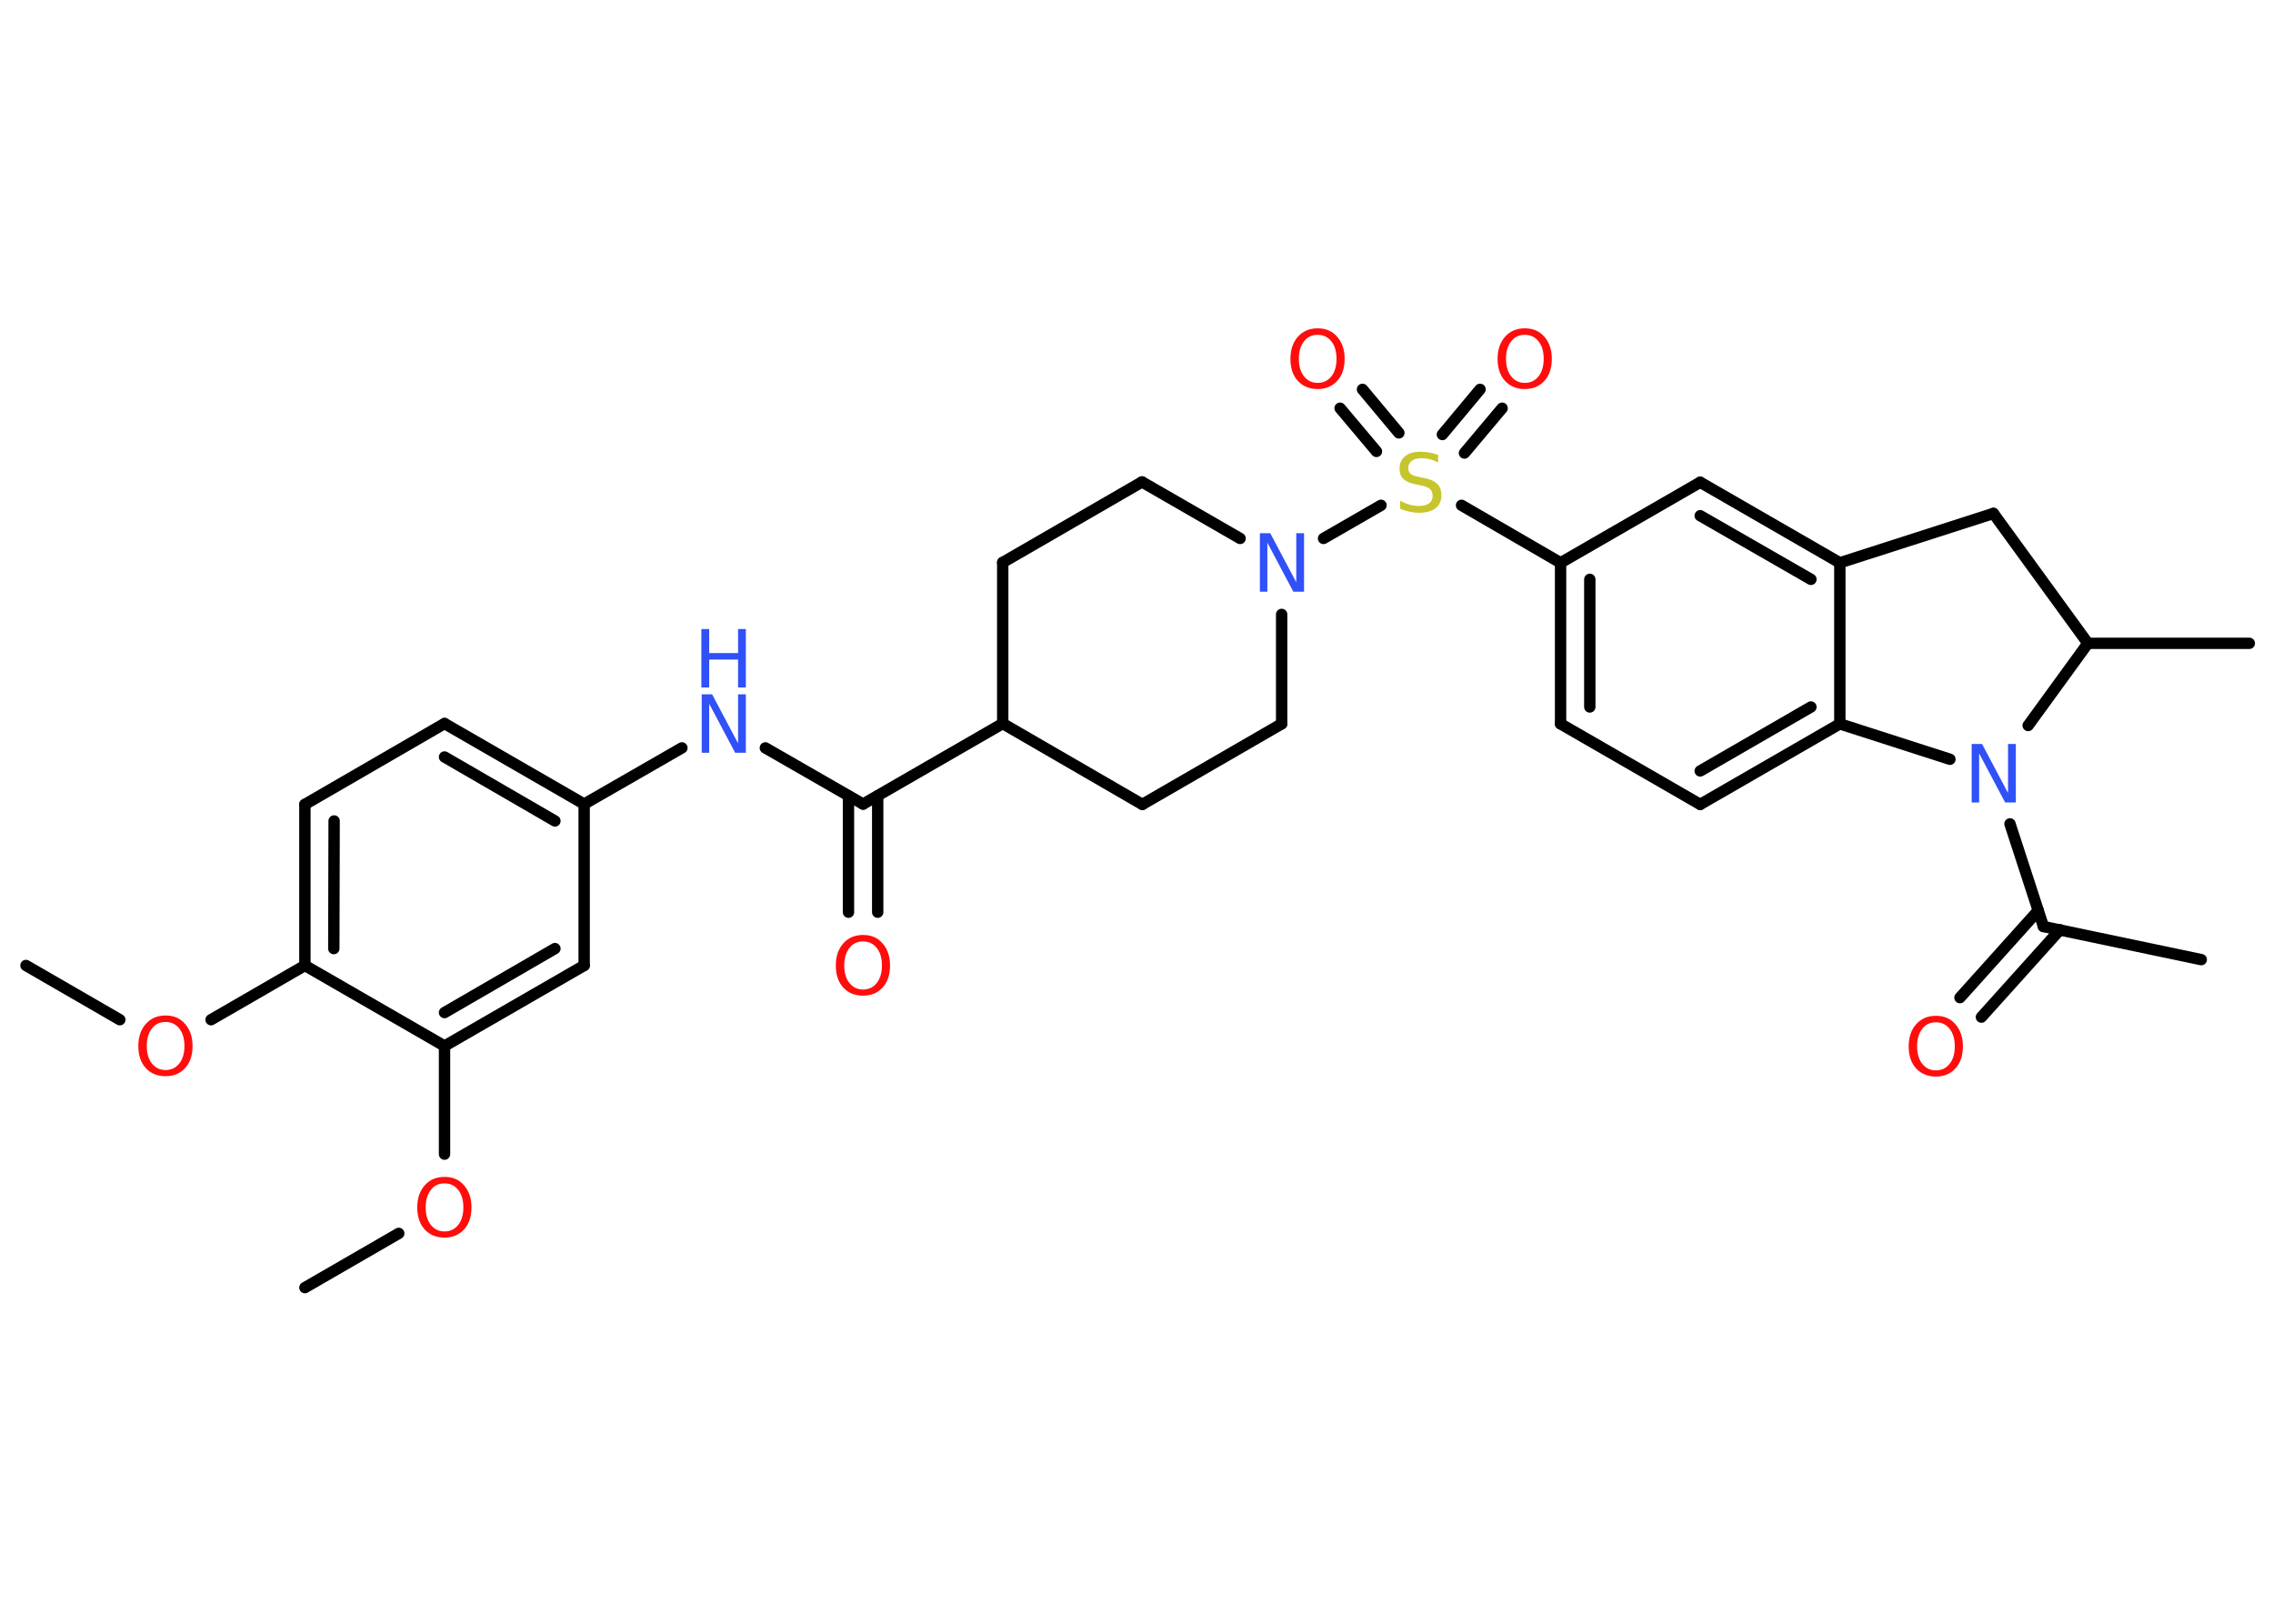 <?xml version='1.0' encoding='UTF-8'?>
<!DOCTYPE svg PUBLIC "-//W3C//DTD SVG 1.1//EN" "http://www.w3.org/Graphics/SVG/1.1/DTD/svg11.dtd">
<svg version='1.2' xmlns='http://www.w3.org/2000/svg' xmlns:xlink='http://www.w3.org/1999/xlink' width='70.0mm' height='50.0mm' viewBox='0 0 70.0 50.0'>
  <desc>Generated by the Chemistry Development Kit (http://github.com/cdk)</desc>
  <g stroke-linecap='round' stroke-linejoin='round' stroke='#000000' stroke-width='.35' fill='#FF0D0D'>
    <rect x='.0' y='.0' width='70.0' height='50.0' fill='#FFFFFF' stroke='none'/>
    <g id='mol1' class='mol'>
      <line id='mol1bnd1' class='bond' x1='.8' y1='29.73' x2='3.69' y2='31.4'/>
      <line id='mol1bnd2' class='bond' x1='6.5' y1='31.4' x2='9.39' y2='29.73'/>
      <g id='mol1bnd3' class='bond'>
        <line x1='9.39' y1='24.77' x2='9.39' y2='29.73'/>
        <line x1='10.29' y1='25.28' x2='10.28' y2='29.21'/>
      </g>
      <line id='mol1bnd4' class='bond' x1='9.39' y1='24.77' x2='13.69' y2='22.28'/>
      <g id='mol1bnd5' class='bond'>
        <line x1='17.99' y1='24.76' x2='13.69' y2='22.28'/>
        <line x1='17.09' y1='25.28' x2='13.69' y2='23.31'/>
      </g>
      <line id='mol1bnd6' class='bond' x1='17.99' y1='24.76' x2='21.0' y2='23.03'/>
      <line id='mol1bnd7' class='bond' x1='23.57' y1='23.03' x2='26.58' y2='24.76'/>
      <g id='mol1bnd8' class='bond'>
        <line x1='27.03' y1='24.51' x2='27.03' y2='28.09'/>
        <line x1='26.13' y1='24.51' x2='26.13' y2='28.09'/>
      </g>
      <line id='mol1bnd9' class='bond' x1='26.58' y1='24.76' x2='30.88' y2='22.28'/>
      <line id='mol1bnd10' class='bond' x1='30.88' y1='22.28' x2='35.18' y2='24.77'/>
      <line id='mol1bnd11' class='bond' x1='35.18' y1='24.77' x2='39.47' y2='22.29'/>
      <line id='mol1bnd12' class='bond' x1='39.47' y1='22.29' x2='39.47' y2='18.92'/>
      <line id='mol1bnd13' class='bond' x1='40.76' y1='16.58' x2='42.53' y2='15.56'/>
      <g id='mol1bnd14' class='bond'>
        <line x1='44.42' y1='13.38' x2='45.58' y2='11.99'/>
        <line x1='45.1' y1='13.95' x2='46.26' y2='12.57'/>
      </g>
      <g id='mol1bnd15' class='bond'>
        <line x1='42.39' y1='13.9' x2='41.27' y2='12.57'/>
        <line x1='43.08' y1='13.33' x2='41.96' y2='11.99'/>
      </g>
      <line id='mol1bnd16' class='bond' x1='45.01' y1='15.56' x2='48.06' y2='17.33'/>
      <g id='mol1bnd17' class='bond'>
        <line x1='48.06' y1='17.33' x2='48.06' y2='22.29'/>
        <line x1='48.96' y1='17.84' x2='48.96' y2='21.77'/>
      </g>
      <line id='mol1bnd18' class='bond' x1='48.06' y1='22.29' x2='52.36' y2='24.77'/>
      <g id='mol1bnd19' class='bond'>
        <line x1='52.36' y1='24.77' x2='56.66' y2='22.29'/>
        <line x1='52.36' y1='23.74' x2='55.77' y2='21.77'/>
      </g>
      <line id='mol1bnd20' class='bond' x1='56.66' y1='22.29' x2='56.66' y2='17.33'/>
      <g id='mol1bnd21' class='bond'>
        <line x1='56.66' y1='17.33' x2='52.36' y2='14.85'/>
        <line x1='55.77' y1='17.84' x2='52.36' y2='15.88'/>
      </g>
      <line id='mol1bnd22' class='bond' x1='48.06' y1='17.33' x2='52.36' y2='14.85'/>
      <line id='mol1bnd23' class='bond' x1='56.66' y1='17.33' x2='61.39' y2='15.81'/>
      <line id='mol1bnd24' class='bond' x1='61.39' y1='15.81' x2='64.3' y2='19.81'/>
      <line id='mol1bnd25' class='bond' x1='64.3' y1='19.81' x2='69.27' y2='19.81'/>
      <line id='mol1bnd26' class='bond' x1='64.3' y1='19.81' x2='62.46' y2='22.34'/>
      <line id='mol1bnd27' class='bond' x1='56.66' y1='22.29' x2='60.05' y2='23.38'/>
      <line id='mol1bnd28' class='bond' x1='61.9' y1='25.37' x2='62.93' y2='28.53'/>
      <line id='mol1bnd29' class='bond' x1='62.93' y1='28.53' x2='67.79' y2='29.55'/>
      <g id='mol1bnd30' class='bond'>
        <line x1='63.44' y1='28.63' x2='61.02' y2='31.32'/>
        <line x1='62.77' y1='28.04' x2='60.36' y2='30.72'/>
      </g>
      <line id='mol1bnd31' class='bond' x1='38.19' y1='16.58' x2='35.17' y2='14.84'/>
      <line id='mol1bnd32' class='bond' x1='35.17' y1='14.84' x2='30.88' y2='17.32'/>
      <line id='mol1bnd33' class='bond' x1='30.88' y1='22.28' x2='30.88' y2='17.32'/>
      <line id='mol1bnd34' class='bond' x1='17.99' y1='24.76' x2='17.99' y2='29.73'/>
      <g id='mol1bnd35' class='bond'>
        <line x1='13.69' y1='32.21' x2='17.99' y2='29.73'/>
        <line x1='13.69' y1='31.18' x2='17.09' y2='29.21'/>
      </g>
      <line id='mol1bnd36' class='bond' x1='9.39' y1='29.73' x2='13.69' y2='32.21'/>
      <line id='mol1bnd37' class='bond' x1='13.69' y1='32.21' x2='13.69' y2='35.54'/>
      <line id='mol1bnd38' class='bond' x1='12.28' y1='37.98' x2='9.39' y2='39.65'/>
      <path id='mol1atm2' class='atom' d='M5.1 31.47q-.27 .0 -.42 .2q-.16 .2 -.16 .54q.0 .34 .16 .54q.16 .2 .42 .2q.26 .0 .42 -.2q.16 -.2 .16 -.54q.0 -.34 -.16 -.54q-.16 -.2 -.42 -.2zM5.1 31.27q.38 .0 .6 .26q.23 .26 .23 .68q.0 .43 -.23 .68q-.23 .25 -.6 .25q-.38 .0 -.61 -.25q-.23 -.25 -.23 -.68q.0 -.42 .23 -.68q.23 -.26 .61 -.26z' stroke='none'/>
      <g id='mol1atm7' class='atom'>
        <path d='M21.6 21.38h.33l.8 1.51v-1.51h.24v1.8h-.33l-.8 -1.51v1.51h-.23v-1.8z' stroke='none' fill='#3050F8'/>
        <path d='M21.6 19.37h.24v.74h.89v-.74h.24v1.8h-.24v-.86h-.89v.86h-.24v-1.8z' stroke='none' fill='#3050F8'/>
      </g>
      <path id='mol1atm9' class='atom' d='M26.58 28.99q-.27 .0 -.42 .2q-.16 .2 -.16 .54q.0 .34 .16 .54q.16 .2 .42 .2q.26 .0 .42 -.2q.16 -.2 .16 -.54q.0 -.34 -.16 -.54q-.16 -.2 -.42 -.2zM26.58 28.79q.38 .0 .6 .26q.23 .26 .23 .68q.0 .43 -.23 .68q-.23 .25 -.6 .25q-.38 .0 -.61 -.25q-.23 -.25 -.23 -.68q.0 -.42 .23 -.68q.23 -.26 .61 -.26z' stroke='none'/>
      <path id='mol1atm13' class='atom' d='M38.79 16.42h.33l.8 1.51v-1.51h.24v1.8h-.33l-.8 -1.51v1.51h-.23v-1.8z' stroke='none' fill='#3050F8'/>
      <path id='mol1atm14' class='atom' d='M44.29 14.0v.24q-.14 -.07 -.26 -.1q-.12 -.03 -.24 -.03q-.2 .0 -.31 .08q-.11 .08 -.11 .22q.0 .12 .07 .18q.07 .06 .27 .1l.15 .03q.27 .05 .4 .18q.13 .13 .13 .35q.0 .26 -.18 .4q-.18 .14 -.52 .14q-.13 .0 -.27 -.03q-.14 -.03 -.3 -.09v-.25q.15 .08 .29 .12q.14 .04 .28 .04q.21 .0 .32 -.08q.11 -.08 .11 -.23q.0 -.13 -.08 -.21q-.08 -.07 -.27 -.11l-.15 -.03q-.27 -.05 -.4 -.17q-.12 -.12 -.12 -.32q.0 -.24 .17 -.38q.17 -.14 .46 -.14q.12 .0 .26 .02q.13 .02 .27 .07z' stroke='none' fill='#C6C62C'/>
      <path id='mol1atm15' class='atom' d='M46.96 10.31q-.27 .0 -.42 .2q-.16 .2 -.16 .54q.0 .34 .16 .54q.16 .2 .42 .2q.26 .0 .42 -.2q.16 -.2 .16 -.54q.0 -.34 -.16 -.54q-.16 -.2 -.42 -.2zM46.96 10.11q.38 .0 .6 .26q.23 .26 .23 .68q.0 .43 -.23 .68q-.23 .25 -.6 .25q-.38 .0 -.61 -.25q-.23 -.25 -.23 -.68q.0 -.42 .23 -.68q.23 -.26 .61 -.26z' stroke='none'/>
      <path id='mol1atm16' class='atom' d='M40.58 10.31q-.27 .0 -.42 .2q-.16 .2 -.16 .54q.0 .34 .16 .54q.16 .2 .42 .2q.26 .0 .42 -.2q.16 -.2 .16 -.54q.0 -.34 -.16 -.54q-.16 -.2 -.42 -.2zM40.58 10.11q.38 .0 .6 .26q.23 .26 .23 .68q.0 .43 -.23 .68q-.23 .25 -.6 .25q-.38 .0 -.61 -.25q-.23 -.25 -.23 -.68q.0 -.42 .23 -.68q.23 -.26 .61 -.26z' stroke='none'/>
      <path id='mol1atm26' class='atom' d='M60.71 22.91h.33l.8 1.51v-1.51h.24v1.8h-.33l-.8 -1.51v1.51h-.23v-1.8z' stroke='none' fill='#3050F8'/>
      <path id='mol1atm29' class='atom' d='M59.62 31.48q-.27 .0 -.42 .2q-.16 .2 -.16 .54q.0 .34 .16 .54q.16 .2 .42 .2q.26 .0 .42 -.2q.16 -.2 .16 -.54q.0 -.34 -.16 -.54q-.16 -.2 -.42 -.2zM59.62 31.28q.38 .0 .6 .26q.23 .26 .23 .68q.0 .43 -.23 .68q-.23 .25 -.6 .25q-.38 .0 -.61 -.25q-.23 -.25 -.23 -.68q.0 -.42 .23 -.68q.23 -.26 .61 -.26z' stroke='none'/>
      <path id='mol1atm34' class='atom' d='M13.69 36.44q-.27 .0 -.42 .2q-.16 .2 -.16 .54q.0 .34 .16 .54q.16 .2 .42 .2q.26 .0 .42 -.2q.16 -.2 .16 -.54q.0 -.34 -.16 -.54q-.16 -.2 -.42 -.2zM13.69 36.24q.38 .0 .6 .26q.23 .26 .23 .68q.0 .43 -.23 .68q-.23 .25 -.6 .25q-.38 .0 -.61 -.25q-.23 -.25 -.23 -.68q.0 -.42 .23 -.68q.23 -.26 .61 -.26z' stroke='none'/>
    </g>
  </g>
</svg>
